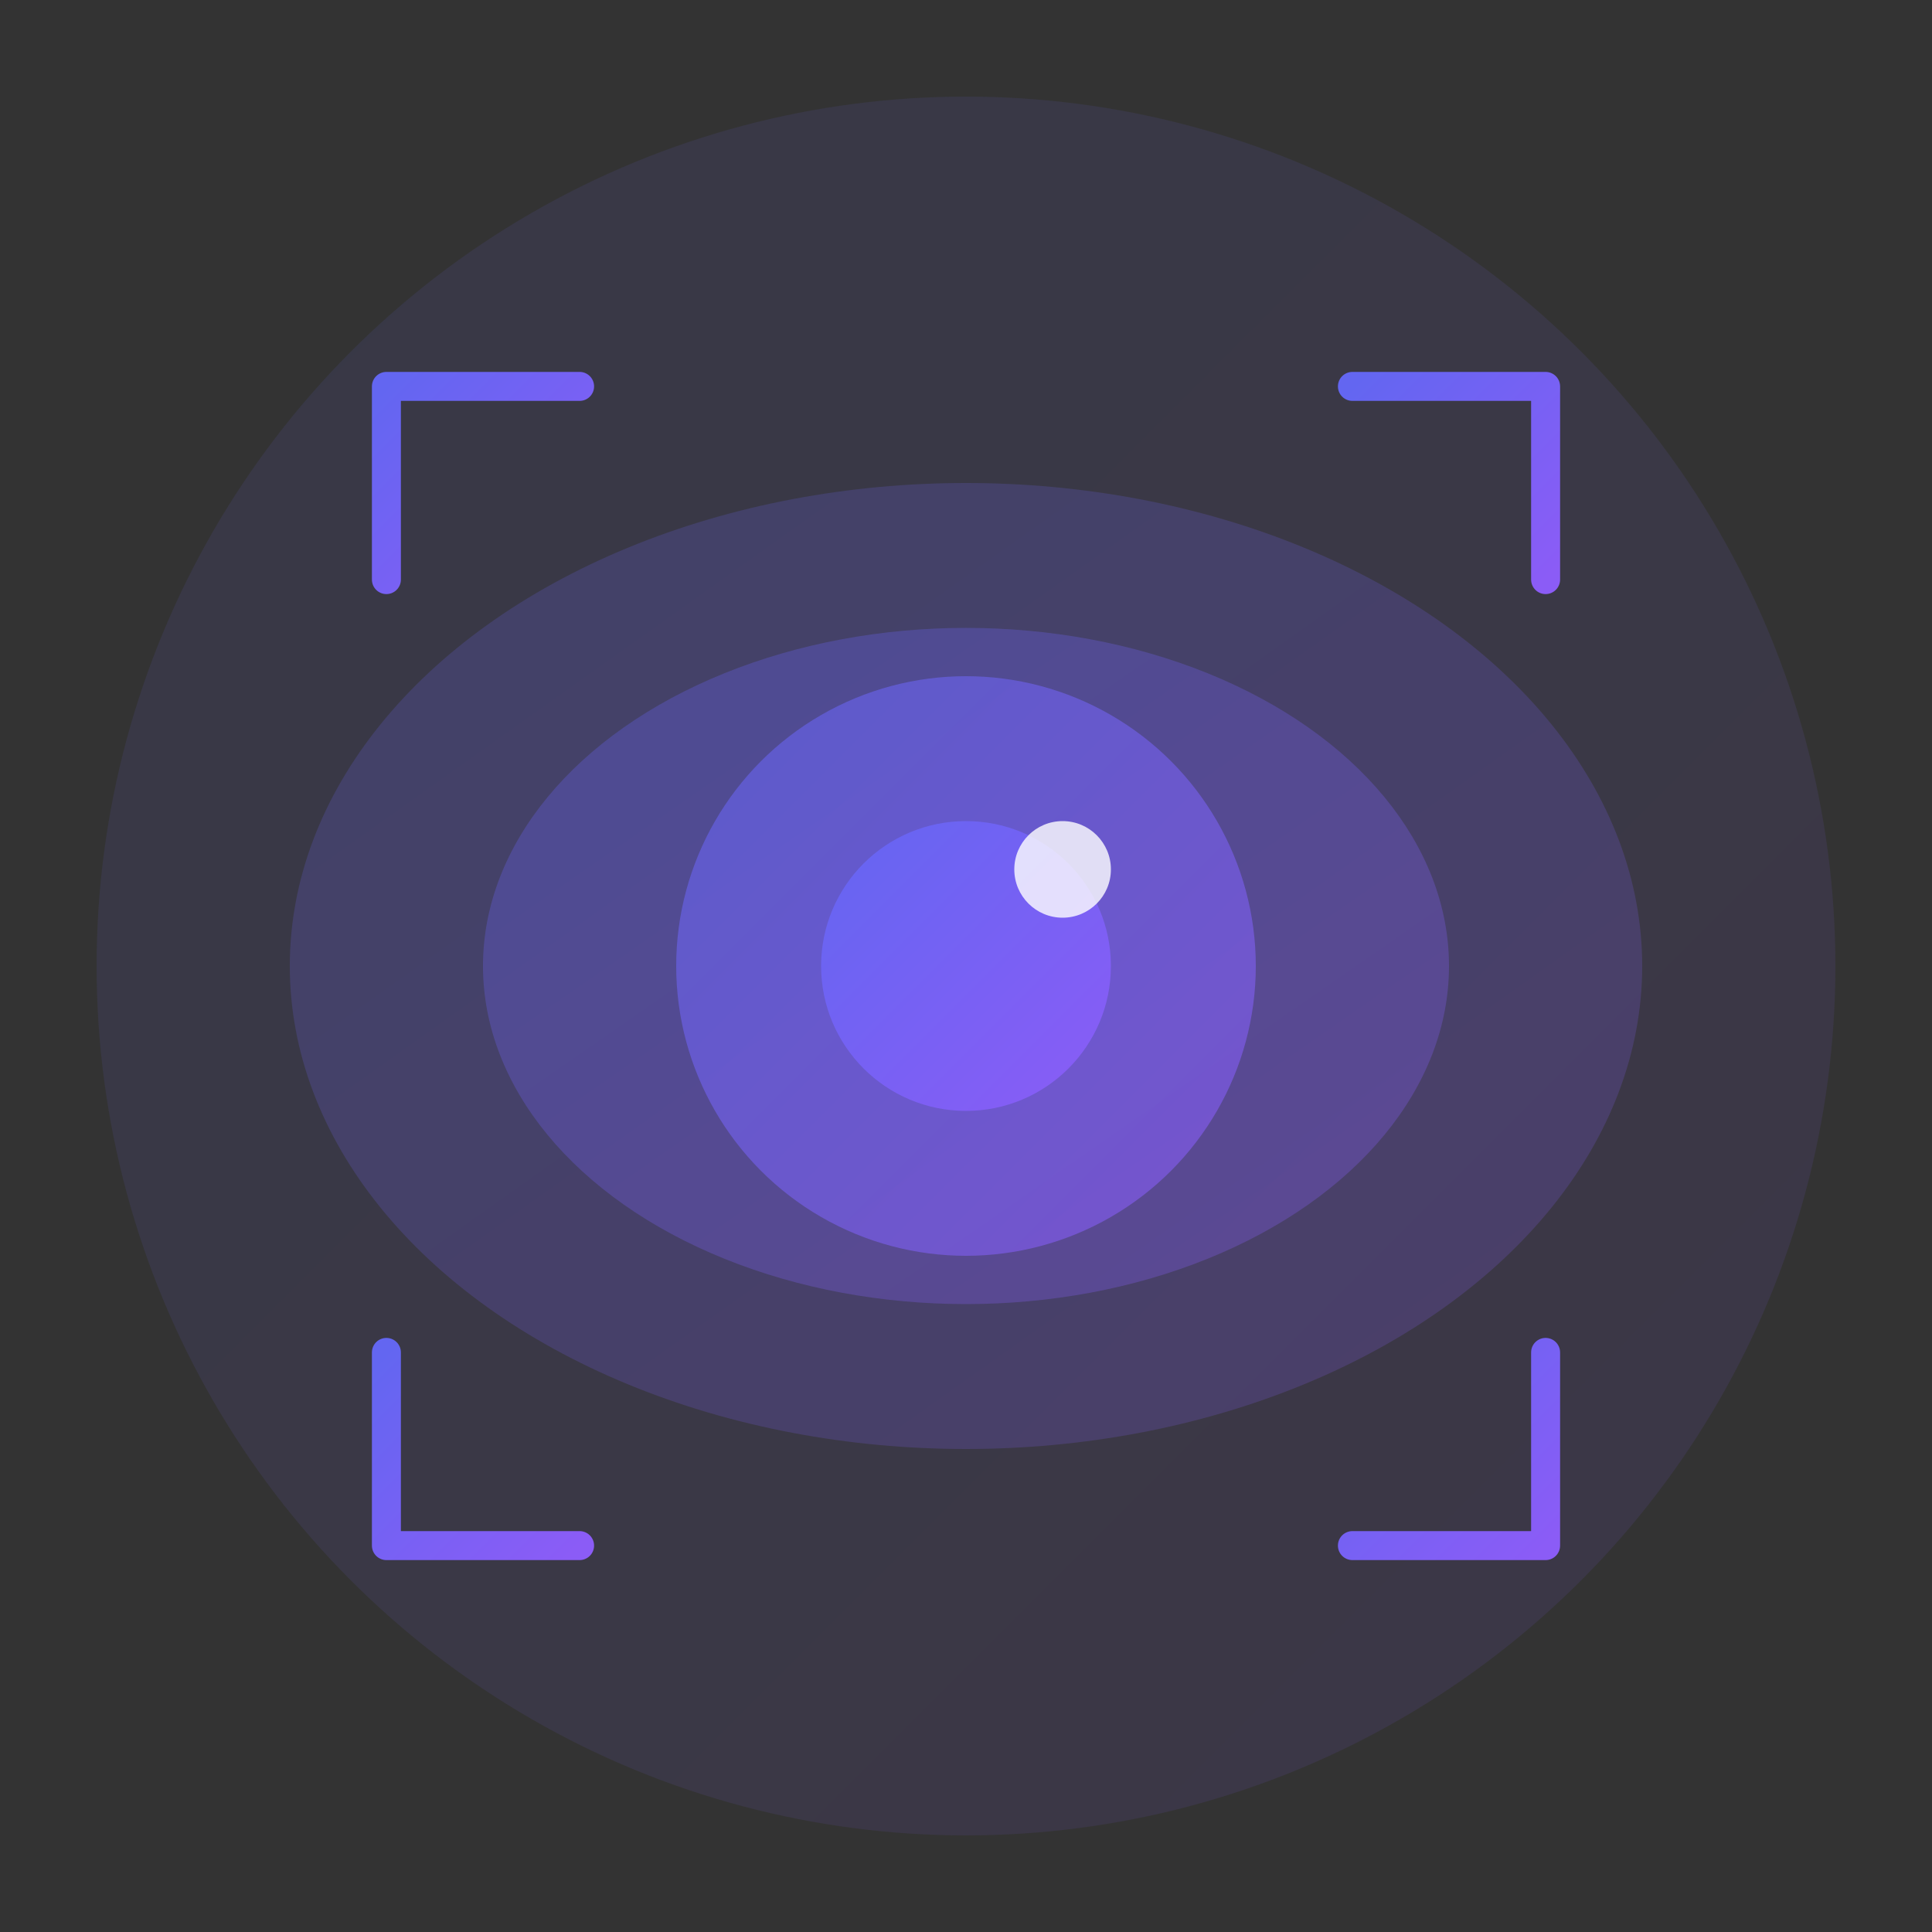 <svg width="200" height="200" viewBox="0 0 200 200" fill="none" xmlns="http://www.w3.org/2000/svg">
  <rect x="0" y="0" width="200" height="200" fill="#333333" stroke="none"/>
  <defs>
    <linearGradient id="grad4" x1="0%" y1="0%" x2="100%" y2="100%">
      <stop offset="0%" style="stop-color:#6366f1;stop-opacity:1" />
      <stop offset="100%" style="stop-color:#8b5cf6;stop-opacity:1" />
    </linearGradient>
  </defs>
  
  <!-- Background -->
  <circle cx="100" cy="100" r="90" fill="url(#grad4)" opacity="0.1"/>
  
  <!-- Camera/Eye outline -->
  <ellipse cx="100" cy="100" rx="70" ry="50" fill="url(#grad4)" opacity="0.2"/>
  <ellipse cx="100" cy="100" rx="50" ry="35" fill="url(#grad4)" opacity="0.3"/>
  
  <!-- Lens/Iris -->
  <circle cx="100" cy="100" r="30" fill="url(#grad4)" opacity="0.6"/>
  <circle cx="100" cy="100" r="15" fill="url(#grad4)"/>
  
  <!-- Scanning lines -->
  <line x1="50" y1="80" x2="70" y2="80" stroke="url(#grad4)" stroke-width="2" opacity="0.7"/>
  <line x1="50" y1="100" x2="70" y2="100" stroke="url(#grad4)" stroke-width="2" opacity="0.7"/>
  <line x1="50" y1="120" x2="70" y2="120" stroke="url(#grad4)" stroke-width="2" opacity="0.7"/>
  
  <line x1="130" y1="80" x2="150" y2="80" stroke="url(#grad4)" stroke-width="2" opacity="0.7"/>
  <line x1="130" y1="100" x2="150" y2="100" stroke="url(#grad4)" stroke-width="2" opacity="0.7"/>
  <line x1="130" y1="120" x2="150" y2="120" stroke="url(#grad4)" stroke-width="2" opacity="0.7"/>
  
  <!-- Focus corners -->
  <path d="M 40 40 L 40 60 M 40 40 L 60 40" stroke="url(#grad4)" stroke-width="3" stroke-linecap="round"/>
  <path d="M 160 40 L 160 60 M 160 40 L 140 40" stroke="url(#grad4)" stroke-width="3" stroke-linecap="round"/>
  <path d="M 40 160 L 40 140 M 40 160 L 60 160" stroke="url(#grad4)" stroke-width="3" stroke-linecap="round"/>
  <path d="M 160 160 L 160 140 M 160 160 L 140 160" stroke="url(#grad4)" stroke-width="3" stroke-linecap="round"/>
  
  <!-- Light reflection -->
  <circle cx="110" cy="90" r="5" fill="#fff" opacity="0.8"/>
</svg>

